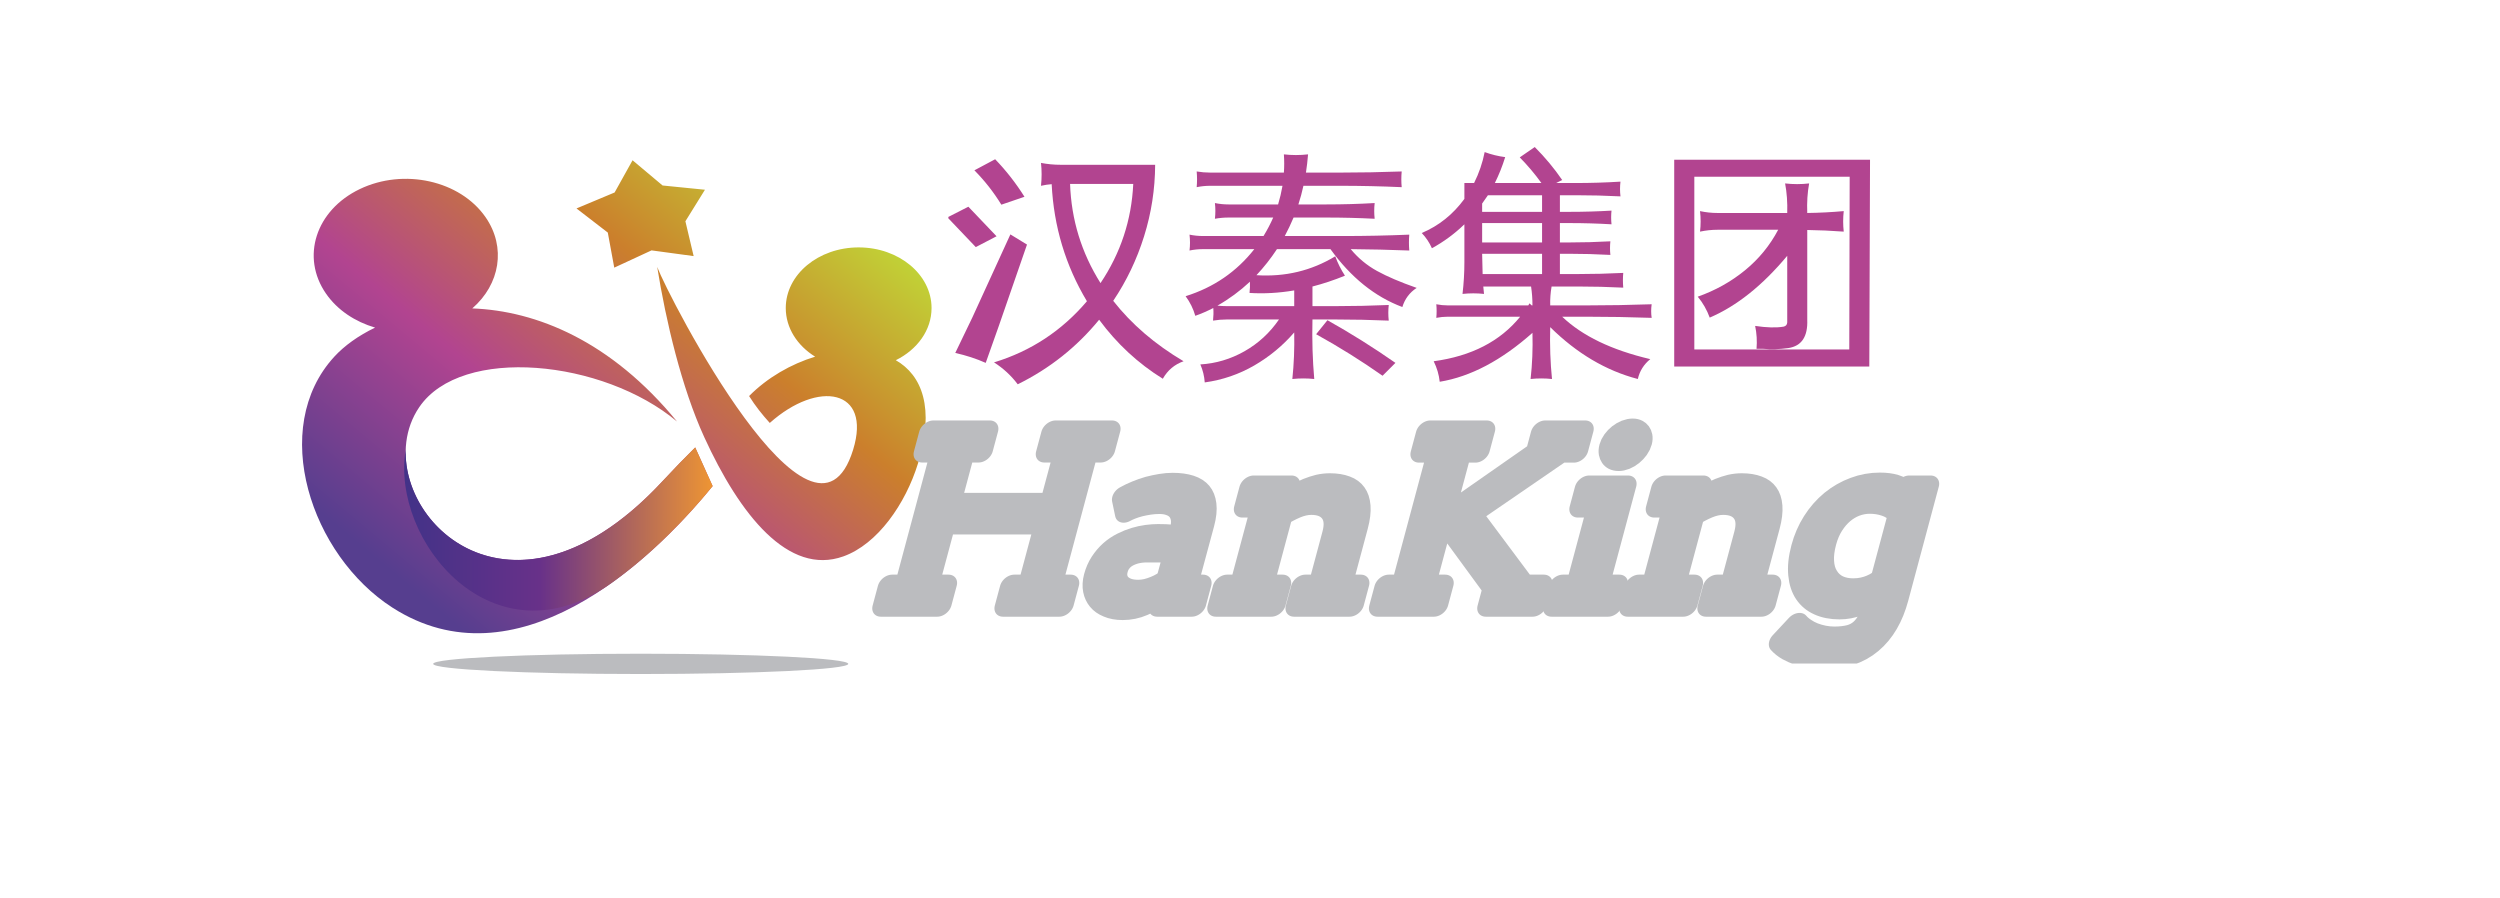 <svg data-noselect="" viewBox="0 0 648.5 233" width="648.5" height="233" preserveAspectRatio="none" version="1.1" xmlns="http://www.w3.org/2000/svg" style="background: rgba(255, 255, 255, 0);"><defs></defs> <g id="shape_jkioiY3DU0" transform="translate(30,30) rotate(0,130,86.5) scale(1,1)" filter="" style="cursor: move; opacity: 1;"><g><rect fill="rgba(0,0,0,0)" width="280" height="193" x="-10" y="-10"></rect><svg version="1.1" id="图层_1" xmlns="http://www.w3.org/2000/svg" xmlns:xlink="http://www.w3.org/1999/xlink" x="0px" y="0px" width="260" height="173" viewBox="0 0 283.46 226.77" style="enable-background:new 0 0 283.46 226.77;" xml:space="preserve" preserveAspectRatio="none" data-parent="shape_jkioiY3DU0">
<g>
	<ellipse style="fill-rule:evenodd;clip-rule:evenodd;fill:#BBBCBF;" cx="148.493" cy="186.406" rx="58.698" ry="3.452"></ellipse>
	<g>
		<g>
			
				<linearGradient id="SVGID_1_" gradientUnits="userSpaceOnUse" x1="-148.145" y1="-65.504" x2="-16.42" y2="-197.23" gradientTransform="matrix(1 0 0 1 215.987 222.93)">
				<stop offset="0.048" style="stop-color:#563E8F"></stop>
				<stop offset="0.398" style="stop-color:#B24490"></stop>
				<stop offset="0.715" style="stop-color:#CB7F2C"></stop>
				<stop offset="1" style="stop-color:#C1D136"></stop>
			</linearGradient>
			<path style="fill-rule:evenodd;clip-rule:evenodd;fill:url(#SVGID_1_);" d="M141.008,51.681l10.542-5.871l11.909,1.943
				l-2.332-11.842l5.53-10.722l-11.982-1.445l-8.492-8.571l-5.073,10.95l-10.78,5.427l8.85,8.207L141.008,51.681z M154.767,124.161
				c-46.757,60.667-85.312,3.885-68.902-25.049c11.934-21.062,52.049-16.147,72.895,4.892
				c-18.71-27.433-39.794-37.642-57.907-38.462c7.815-8.144,9.673-20.771,3.747-31.036c-7.191-12.455-23.114-16.722-35.566-9.533
				c-12.456,7.191-16.722,23.114-9.531,35.569c3.229,5.592,8.218,9.531,13.867,11.527c-4.761,2.757-8.697,6.177-11.518,9.867
				c-18.602,24.326-6.622,67.581,16.442,85.359c34.664,26.719,72.128-14.127,90.536-41.332l-4.93-13.144
				C160.97,116.293,157.929,120.066,154.767,124.161z M220.629,83.155c6.054-3.592,10.112-10.191,10.112-17.741
				c0-11.386-9.229-20.615-20.615-20.615s-20.615,9.229-20.615,20.615c0,6.77,3.263,12.778,8.302,16.536
				c-6.809,2.499-13.513,7.12-18.67,13.392c1.743,3.357,3.73,6.35,5.846,9.146c13.729-14.734,28.846-11.521,23.579,9.07
				c-11.205,43.837-52.247-51.931-55.416-62.111c2.448,18.304,6.883,41,13.305,57.865c10.078,26.467,23.811,47.208,39.324,40.556
				c9.698-4.16,17.613-17.883,21.134-31.661C231.727,99.388,228.022,88.241,220.629,83.155z"></path>
		</g>
	</g>
	<linearGradient id="SVGID_2_" gradientUnits="userSpaceOnUse" x1="168.832" y1="140.557" x2="81.597" y2="140.557">
		<stop offset="0" style="stop-color:#EE9533"></stop>
		<stop offset="0.559" style="stop-color:#683189"></stop>
		<stop offset="1" style="stop-color:#423288"></stop>
	</linearGradient>
	<path style="fill:url(#SVGID_2_);" d="M154.768,124.161c-39.75,51.577-73.573,18.265-72.729-10.652
		c-4.412,30.95,24.836,74.003,58.192,45.402c11.535-9.889,21.491-22.442,28.601-32.948l-4.931-13.144
		C160.97,116.293,157.929,120.066,154.768,124.161z"></path>
</g>
</svg></g> <!----></g><g id="shapge_ldaNd8npyr" transform="translate(246,30) rotate(0,122.5,37.145) scale(1,1)" filter="" style="cursor: move; opacity: 1;"><g><svg xmlns="http://www.w3.org/2000/svg" version="1.1" xmlns:xlink="http://www.w3.org/1999/xlink" overflow="hidden" style="top:0; left: 0" width="245" height="74.29" viewBox="0 0 116 35.174" preserveAspectRatio="none" data-parent="shapge_ldaNd8npyr"><rect fill="rgba(0,0,0,0)" width="116" height="35.174"></rect> <rect opacity="0"></rect><g transform="translate(0 0)" data-width="116"><path fill="#B24490" d="M11.38-19.31L11.38-19.31L11.38-19.31Q11.53-20.73 11.38-22.12L11.38-22.12L11.38-22.12Q12.57-21.89 13.79-21.89L13.79-21.89L25.40-21.89L25.40-21.89Q25.38-17.39 24.04-13.11L24.04-13.11L24.04-13.11Q22.71-8.84 20.25-5.18L20.25-5.18L20.25-5.18Q23.62-0.88 28.89 2.24L28.89 2.24L28.89 2.24Q27.22 2.83 26.34 4.39L26.34 4.39L26.34 4.39Q21.78 1.56 18.52-2.86L18.52-2.86L18.52-2.86Q14.39 2.18 8.52 5.07L8.52 5.07L8.52 5.07Q7.31 3.46 5.61 2.38L5.61 2.38L5.61 2.38Q12.40 0.31 17.02-5.13L17.02-5.13L17.02-5.13Q13.08-11.70 12.69-19.51L12.69-19.51L12.69-19.51Q12.04-19.46 11.38-19.31ZM22.71-19.54L14.95-19.54L14.95-19.54Q15.18-12.94 18.69-7.36L18.69-7.36L18.69-7.36Q22.40-12.89 22.71-19.54L22.71-19.54ZM6.20-2.10L4.59 2.44L4.59 2.44Q2.86 1.67 0.85 1.22L0.85 1.22L2.95-3.14L7.62-13.34L9.66-12.09L6.20-2.10ZM2.46-16.74L5.92-13.11L3.37-11.78L-0.11-15.43L2.46-16.74ZM9.35-17.96L6.51-16.99L6.51-16.99Q5.10-19.29 3.20-21.21L3.20-21.21L5.75-22.57L5.75-22.57Q7.79-20.45 9.35-17.96L9.35-17.96Z" transform="translate(0 27.924)"></path><path fill="#B24490" d="M25.91 2.44L24.33 4.02L24.33 4.02Q20.42 1.27 16.17-1.08L16.17-1.08L17.56-2.80L17.56-2.80Q21.89-0.37 25.91 2.44L25.91 2.44ZM15.94 4.42L15.94 4.42L15.94 4.42Q14.61 4.28 13.25 4.42L13.25 4.42L13.25 4.42Q13.54 1.67 13.48-1.30L13.48-1.30L13.48-1.30Q11.38 1.13 8.57 2.76L8.57 2.76L8.57 2.76Q5.75 4.39 2.49 4.84L2.49 4.84L2.49 4.84Q2.41 3.68 1.95 2.63L1.95 2.63L1.95 2.63Q4.81 2.46 7.36 1.02L7.36 1.02L7.36 1.02Q9.91-0.42 11.61-2.89L11.61-2.89L5.18-2.89L5.18-2.89Q4.33-2.89 3.51-2.75L3.51-2.75L3.51-2.75Q3.60-3.57 3.54-4.30L3.54-4.30L3.54-4.30Q2.46-3.74 1.33-3.34L1.33-3.34L1.33-3.34Q0.96-4.64 0.14-5.75L0.14-5.75L0.14-5.75Q5.30-7.36 8.58-11.53L8.58-11.53L2.29-11.53L2.29-11.53Q1.44-11.53 0.62-11.36L0.62-11.36L0.62-11.36Q0.74-12.32 0.62-13.31L0.62-13.31L0.62-13.31Q1.44-13.14 2.29-13.14L2.29-13.14L9.71-13.14L9.71-13.14Q10.39-14.25 10.90-15.41L10.90-15.41L5.41-15.41L5.41-15.41Q4.56-15.41 3.74-15.26L3.74-15.26L3.74-15.26Q3.85-16.23 3.74-17.19L3.74-17.19L3.74-17.19Q4.56-17.02 5.41-17.02L5.41-17.02L11.50-17.02L11.50-17.02Q11.84-18.15 12.04-19.31L12.04-19.31L3.17-19.31L3.17-19.31Q2.32-19.31 1.50-19.14L1.50-19.14L1.50-19.14Q1.59-20.11 1.50-21.07L1.50-21.07L1.50-21.07Q2.32-20.93 3.17-20.93L3.17-20.93L12.21-20.93L12.21-20.93Q12.29-22.03 12.21-23.17L12.21-23.17L12.21-23.17Q13.68-23.00 15.18-23.17L15.18-23.17L15.18-23.17Q15.09-22.03 14.92-20.93L14.92-20.93L19.12-20.93L19.12-20.93Q22.88-20.93 26.68-21.07L26.68-21.07L26.68-21.07Q26.59-20.11 26.68-19.14L26.68-19.14L26.68-19.14Q22.88-19.31 19.12-19.31L19.12-19.31L14.61-19.31L14.61-19.31Q14.36-18.15 13.99-17.02L13.99-17.02L17.45-17.02L17.45-17.02Q20.42-17.02 23.36-17.19L23.36-17.19L23.36-17.19Q23.25-16.23 23.36-15.26L23.36-15.26L23.36-15.26Q20.42-15.41 17.45-15.41L17.45-15.41L13.40-15.41L13.40-15.41Q12.91-14.25 12.32-13.14L12.32-13.14L19.51-13.14L19.51-13.14Q23.56-13.14 27.61-13.31L27.61-13.31L27.61-13.31Q27.53-12.35 27.61-11.36L27.61-11.36L27.61-11.36Q24.02-11.50 20.42-11.53L20.42-11.53L20.42-11.53Q21.78-9.88 23.65-8.85L23.65-8.85L23.65-8.85Q25.52-7.82 28.52-6.77L28.52-6.77L28.52-6.77Q27.22-5.92 26.76-4.42L26.76-4.42L26.76-4.42Q21.69-6.32 17.93-11.53L17.93-11.53L11.36-11.53L11.36-11.53Q10.22-9.80 8.84-8.33L8.84-8.33L8.84-8.33Q14.13-7.99 18.52-10.65L18.52-10.65L18.52-10.65Q18.97-9.40 19.71-8.27L19.71-8.27L19.71-8.27Q17.70-7.45 15.72-6.94L15.72-6.94L15.72-4.53L18.61-4.53L18.61-4.53Q21.83-4.53 25.09-4.67L25.09-4.67L25.09-4.67Q24.98-3.71 25.09-2.75L25.09-2.75L25.09-2.75Q21.83-2.89 18.61-2.89L18.61-2.89L15.72-2.89L15.72-2.89Q15.63 0.91 15.94 4.42ZM5.18-4.53L13.48-4.53L13.48-6.46L13.48-6.46Q10.65-5.98 7.99-6.15L7.99-6.15L7.99-6.15Q8.07-6.83 8.04-7.53L8.04-7.53L8.04-7.53Q6.20-5.81 4.05-4.59L4.05-4.59L4.05-4.59Q4.62-4.53 5.18-4.53L5.18-4.53Z" transform="translate(29 27.924)"></path><path fill="#B24490" d="M16.14 4.42L16.14 4.42L16.14 4.42Q14.81 4.28 13.51 4.42L13.51 4.42L13.51 4.42Q13.82 1.70 13.74-1.25L13.74-1.25L13.74-1.25Q8.04 3.82 2.35 4.76L2.35 4.76L2.35 4.76Q2.21 3.46 1.61 2.24L1.61 2.24L1.61 2.24Q8.55 1.30 12.23-3.23L12.23-3.23L3.34-3.23L3.34-3.23Q2.63-3.23 1.93-3.09L1.93-3.09L1.93-3.09Q2.01-3.91 1.93-4.76L1.93-4.76L1.93-4.76Q2.63-4.62 3.34-4.62L3.34-4.62L13.23-4.62L13.37-4.87L13.65-4.62L13.74-4.62L13.74-4.62Q13.74-5.81 13.57-6.94L13.57-6.94L7.70-6.94L7.70-6.94Q7.73-6.49 7.79-6.03L7.79-6.03L7.79-6.03Q6.49-6.17 5.15-6.03L5.15-6.03L5.15-6.03Q5.38-7.99 5.38-9.94L5.38-9.94L5.38-14.58L5.38-14.58Q3.57-12.83 1.39-11.64L1.39-11.64L1.39-11.64Q0.93-12.69 0.14-13.51L0.14-13.51L0.14-13.51Q3.29-14.84 5.38-17.70L5.38-17.70L5.38-19.65L5.38-19.65Q5.95-19.65 6.57-19.65L6.57-19.65L6.57-19.65Q7.48-21.47 7.87-23.45L7.87-23.45L7.87-23.45Q9.09-23.00 10.39-22.83L10.39-22.83L10.39-22.83Q9.88-21.18 9.12-19.65L9.12-19.65L14.84-19.65L14.84-19.65Q13.65-21.30 12.18-22.80L12.18-22.80L14.02-24.07L14.02-24.07Q15.92-22.17 17.39-20.02L17.39-20.02L16.65-19.65L19.09-19.65L19.09-19.65Q21.81-19.65 24.55-19.82L24.55-19.82L24.55-19.82Q24.44-18.92 24.55-18.01L24.55-18.01L24.55-18.01Q21.81-18.15 19.09-18.15L19.09-18.15L17.11-18.15L17.11-16.11L18.32-16.11L18.32-16.11Q20.90-16.11 23.45-16.26L23.45-16.26L23.45-16.26Q23.36-15.43 23.45-14.58L23.45-14.58L23.45-14.58Q20.90-14.73 18.32-14.73L18.32-14.73L17.11-14.73L17.11-12.35L18.24-12.35L18.24-12.35Q20.76-12.35 23.31-12.49L23.31-12.49L23.31-12.49Q23.22-11.64 23.31-10.82L23.31-10.82L23.31-10.82Q20.76-10.96 18.24-10.96L18.24-10.96L17.11-10.96L17.11-8.47L19.34-8.47L19.34-8.47Q22.12-8.47 24.89-8.61L24.89-8.61L24.89-8.61Q24.81-7.70 24.89-6.80L24.89-6.80L24.89-6.80Q22.12-6.94 19.34-6.94L19.34-6.94L16.09-6.94L16.09-6.94Q15.89-5.81 15.92-4.62L15.92-4.62L20.42-4.62L20.42-4.62Q24.38-4.62 28.38-4.76L28.38-4.76L28.38-4.76Q28.26-3.91 28.38-3.09L28.38-3.09L28.38-3.09Q24.38-3.23 20.42-3.23L20.42-3.23L17.39-3.23L17.39-3.23Q21.10 0.31 28.21 1.98L28.21 1.98L28.21 1.98Q27.02 2.95 26.68 4.42L26.68 4.42L26.68 4.42Q20.82 2.89 15.92-1.95L15.92-1.95L15.92-1.95Q15.83 1.39 16.14 4.42ZM7.62-8.47L14.92-8.47L14.92-10.96L7.56-10.96L7.62-8.47ZM7.56-12.35L14.92-12.35L14.92-14.73L7.56-14.73L7.56-12.35ZM7.56-16.11L14.92-16.11L14.92-18.15L8.27-18.15L8.27-18.15Q7.93-17.64 7.56-17.13L7.56-17.13L7.56-16.11Z" transform="translate(58 27.924)"></path><path fill="#B24490" d="M12.09-2.10L12.09-2.10L12.09-2.10Q14.22-1.78 15.58-2.01L15.58-2.01L15.58-2.01Q16.00-2.10 16.03-2.52L16.03-2.52L16.03-10.71L16.03-10.71Q11.47-5.24 6.51-3.12L6.51-3.12L6.51-3.12Q6.00-4.53 5.04-5.69L5.04-5.69L5.04-5.69Q8.27-6.83 10.83-8.92L10.83-8.92L10.83-8.92Q13.40-11.02 14.92-13.91L14.92-13.91L7.48-13.91L7.48-13.91Q6.40-13.91 5.32-13.68L5.32-13.68L5.32-13.68Q5.47-14.92 5.32-16.20L5.32-16.20L5.32-16.20Q6.40-15.97 7.48-15.97L7.48-15.97L16.03-15.97L16.03-15.97Q16.09-17.90 15.77-19.60L15.77-19.60L15.77-19.60Q17.25-19.43 18.72-19.60L18.72-19.60L18.72-19.60Q18.41-17.90 18.49-15.97L18.49-15.97L18.49-15.97Q20.73-16.00 22.97-16.20L22.97-16.20L22.97-16.20Q22.83-14.92 22.97-13.68L22.97-13.68L22.97-13.68Q20.73-13.85 18.49-13.88L18.49-13.88L18.49-2.86L18.49-2.86Q18.61 0.25 16.17 0.62L16.17 0.62L16.17 0.62Q14.53 0.85 13.03 0.71L13.03 0.71L12.26 0.71L12.26 0.71Q12.38-0.71 12.09-2.10ZM23.70-20.42L4.62-20.42L4.62 0.79L23.65 0.79L23.70-20.42ZM2.15 2.89L2.15-22.51L26.20-22.51L26.11 2.89L2.15 2.89Z" transform="translate(87 27.924)"></path></g></svg></g> <!----></g><g id="shapge_60av7RNzpE" transform="translate(225,98.5) rotate(0,208.253,36.814) scale(1,1)" filter="" style="cursor: move; opacity: 1;"><g><svg xmlns="http://www.w3.org/2000/svg" version="1.1" xmlns:xlink="http://www.w3.org/1999/xlink" overflow="hidden" style="top:0; left: 0" width="416.505" height="73.628" viewBox="0 0 143.505 25.368" preserveAspectRatio="none" data-parent="shapge_60av7RNzpE"><rect fill="rgba(0,0,0,0)" width="143.505" height="25.368"></rect> <rect opacity="0"></rect><g transform="translate(0 0)" data-width="93.50537109375"><path fill="#BBBCBF" d="M12.39-13.78L12.39-15.54L17.43-15.54L17.43-13.78L15.96-13.78L15.96-1.76L17.43-1.76L17.43 0L12.39 0L12.39-1.76L13.95-1.76L13.95-7.35L4.95-7.35L4.95-1.76L6.51-1.76L6.51 0L1.47 0L1.47-1.76L2.94-1.76L2.94-13.78L1.47-13.78L1.47-15.54L6.51-15.54L6.51-13.78L4.95-13.78L4.95-9.07L13.95-9.07L13.95-13.78L12.39-13.78Z" transform="translate(0 20.18) skewX(-15)" stroke="#BBBCBF" stroke-width="2" stroke-linecap="round" stroke-linejoin="round"></path><path fill="#BBBCBF" d="M7.27 0L7.27-0.98L7.27-0.98Q6.67-0.42 5.93-0.06L5.93-0.06L5.93-0.06Q5.20 0.30 4.27 0.30L4.27 0.30L4.27 0.30Q3.49 0.30 2.84 0.05L2.84 0.05L2.84 0.05Q2.18-0.19 1.71-0.62L1.71-0.62L1.71-0.62Q1.24-1.05 0.98-1.61L0.98-1.61L0.98-1.61Q0.72-2.17 0.72-2.81L0.72-2.81L0.72-2.81Q0.72-3.49 0.92-4.01L0.92-4.01L0.92-4.01Q1.12-4.53 1.45-4.92L1.45-4.92L1.45-4.92Q1.78-5.30 2.23-5.56L2.23-5.56L2.23-5.56Q2.68-5.82 3.16-5.98L3.16-5.98L3.16-5.98Q3.65-6.14 4.16-6.21L4.16-6.21L4.16-6.21Q4.67-6.28 5.13-6.28L5.13-6.28L5.13-6.28Q5.87-6.28 6.37-6.23L6.37-6.23L6.37-6.23Q6.87-6.18 7.28-6.10L7.28-6.10L7.29-6.97L7.29-6.97Q7.29-7.54 7.13-7.95L7.13-7.95L7.13-7.95Q6.96-8.37 6.67-8.64L6.67-8.64L6.67-8.64Q6.37-8.91 5.95-9.04L5.95-9.04L5.95-9.04Q5.54-9.18 5.02-9.18L5.02-9.18L5.02-9.18Q4.54-9.18 4.10-9.11L4.10-9.11L4.10-9.11Q3.66-9.04 3.28-8.94L3.28-8.94L3.28-8.94Q2.89-8.83 2.57-8.69L2.57-8.69L2.57-8.69Q2.25-8.55 2.02-8.40L2.02-8.40L1.39-9.72L1.39-9.72Q1.77-9.97 2.23-10.18L2.23-10.18L2.23-10.18Q2.68-10.39 3.17-10.54L3.17-10.54L3.17-10.54Q3.67-10.68 4.19-10.77L4.19-10.77L4.19-10.77Q4.71-10.86 5.21-10.86L5.21-10.86L5.21-10.86Q6.13-10.86 6.87-10.64L6.87-10.64L6.87-10.64Q7.61-10.42 8.12-9.96L8.12-9.96L8.12-9.96Q8.63-9.50 8.91-8.78L8.91-8.78L8.91-8.78Q9.19-8.07 9.19-7.08L9.19-7.08L9.18-1.76L10.36-1.76L10.36 0L7.27 0ZM4.69-1.30L4.69-1.30L4.69-1.30Q5.07-1.30 5.44-1.39L5.44-1.39L5.44-1.39Q5.82-1.49 6.16-1.65L6.16-1.65L6.16-1.65Q6.50-1.80 6.79-2.01L6.79-2.01L6.79-2.01Q7.08-2.23 7.27-2.45L7.27-2.45L7.28-4.85L5.07-4.85L5.07-4.85Q4.51-4.85 4.06-4.73L4.06-4.73L4.06-4.73Q3.60-4.60 3.27-4.37L3.27-4.37L3.27-4.37Q2.93-4.13 2.75-3.78L2.75-3.78L2.75-3.78Q2.56-3.44 2.56-2.98L2.56-2.98L2.56-2.98Q2.56-2.56 2.72-2.25L2.72-2.25L2.72-2.25Q2.87-1.94 3.15-1.73L3.15-1.73L3.15-1.73Q3.44-1.52 3.82-1.41L3.82-1.41L3.82-1.41Q4.21-1.30 4.69-1.30Z" transform="translate(18.898 20.18) skewX(-15)" stroke="#BBBCBF" stroke-width="2" stroke-linecap="round" stroke-linejoin="round"></path><path fill="#BBBCBF" d="M8.02 0L8.02-1.76L9.52-1.76L9.52-6.61L9.52-6.61Q9.52-7.83 8.90-8.46L8.90-8.46L8.90-8.46Q8.27-9.10 7.12-9.10L7.12-9.10L7.12-9.10Q6.45-9.10 5.77-8.78L5.77-8.78L5.77-8.78Q5.10-8.46 4.49-7.99L4.49-7.99L4.49-1.76L5.99-1.76L5.99 0L1.03 0L1.03-1.76L2.50-1.76L2.50-8.86L1.03-8.86L1.03-10.62L4.41-10.62L4.41-9.37L4.43-9.37L4.43-9.37Q4.77-9.67 5.15-9.94L5.15-9.94L5.15-9.94Q5.54-10.20 5.96-10.40L5.96-10.40L5.96-10.40Q6.38-10.59 6.83-10.71L6.83-10.71L6.83-10.71Q7.29-10.82 7.79-10.82L7.79-10.82L7.79-10.82Q8.64-10.82 9.33-10.58L9.33-10.58L9.33-10.58Q10.02-10.35 10.50-9.86L10.50-9.86L10.50-9.86Q10.98-9.38 11.24-8.63L11.24-8.63L11.24-8.63Q11.50-7.88 11.50-6.85L11.50-6.85L11.50-1.76L12.98-1.76L12.98 0L8.02 0Z" transform="translate(30.382 20.18) skewX(-15)" stroke="#BBBCBF" stroke-width="2" stroke-linecap="round" stroke-linejoin="round"></path><path fill="#BBBCBF" d="M4.97-7.94L11.76-13.77L11.76-15.54L15.33-15.54L15.33-13.77L14.11-13.77L7.30-8.04L13.67-1.76L15.33-1.76L15.33 0L11.15 0L11.15-1.76L4.97-7.94ZM1.49-13.77L1.49-15.54L6.53-15.54L6.53-13.77L4.95-13.77L4.95-1.76L6.51-1.76L6.51 0L1.47 0L1.47-1.76L2.94-1.76L2.94-13.77L1.49-13.77Z" transform="translate(44.389 20.18) skewX(-15)" stroke="#BBBCBF" stroke-width="2" stroke-linecap="round" stroke-linejoin="round"></path><path fill="#BBBCBF" d="M0.94-8.86L0.94-10.62L4.41-10.62L4.41-1.76L6.01-1.76L6.01 0L0.96 0L0.96-1.76L2.48-1.76L2.48-8.86L0.94-8.86ZM2.12-14.39L2.12-14.39L2.12-14.39Q2.12-14.65 2.23-14.89L2.23-14.89L2.23-14.89Q2.34-15.13 2.52-15.31L2.52-15.31L2.52-15.31Q2.70-15.49 2.94-15.60L2.94-15.60L2.94-15.60Q3.19-15.71 3.47-15.71L3.47-15.71L3.47-15.71Q3.73-15.71 3.97-15.60L3.97-15.60L3.97-15.60Q4.21-15.49 4.39-15.31L4.39-15.31L4.39-15.31Q4.57-15.13 4.68-14.89L4.68-14.89L4.68-14.89Q4.79-14.65 4.79-14.39L4.79-14.39L4.79-14.39Q4.79-14.11 4.68-13.86L4.68-13.86L4.68-13.86Q4.57-13.62 4.39-13.43L4.39-13.43L4.39-13.43Q4.21-13.24 3.97-13.13L3.97-13.13L3.97-13.13Q3.73-13.02 3.47-13.02L3.47-13.02L3.47-13.02Q3.19-13.02 2.94-13.13L2.94-13.13L2.94-13.13Q2.70-13.24 2.52-13.43L2.52-13.43L2.52-13.43Q2.34-13.62 2.23-13.86L2.23-13.86L2.23-13.86Q2.12-14.11 2.12-14.39Z" transform="translate(60.457 20.18) skewX(-15)" stroke="#BBBCBF" stroke-width="2" stroke-linecap="round" stroke-linejoin="round"></path><path fill="#BBBCBF" d="M8.02 0L8.02-1.76L9.52-1.76L9.52-6.61L9.52-6.61Q9.52-7.83 8.90-8.46L8.90-8.46L8.90-8.46Q8.27-9.10 7.12-9.10L7.12-9.10L7.12-9.10Q6.45-9.10 5.77-8.78L5.77-8.78L5.77-8.78Q5.10-8.46 4.49-7.99L4.49-7.99L4.49-1.76L5.99-1.76L5.99 0L1.03 0L1.03-1.76L2.50-1.76L2.50-8.86L1.03-8.86L1.03-10.62L4.41-10.62L4.41-9.37L4.43-9.37L4.43-9.37Q4.77-9.67 5.15-9.94L5.15-9.94L5.15-9.94Q5.54-10.20 5.96-10.40L5.96-10.40L5.96-10.40Q6.38-10.59 6.83-10.71L6.83-10.71L6.83-10.71Q7.29-10.82 7.79-10.82L7.79-10.82L7.79-10.82Q8.64-10.82 9.33-10.58L9.33-10.58L9.33-10.58Q10.02-10.35 10.50-9.86L10.50-9.86L10.50-9.86Q10.98-9.38 11.24-8.63L11.24-8.63L11.24-8.63Q11.50-7.88 11.50-6.85L11.50-6.85L11.50-1.76L12.98-1.76L12.98 0L8.02 0Z" transform="translate(67.194 20.18) skewX(-15)" stroke="#BBBCBF" stroke-width="2" stroke-linecap="round" stroke-linejoin="round"></path><path fill="#BBBCBF" d="M8.80-0.78L8.80-0.93L8.80-0.93Q8.27-0.38 7.58-0.07L7.58-0.07L7.58-0.07Q6.89 0.24 6.01 0.24L6.01 0.24L6.01 0.24Q4.93 0.24 4.00-0.14L4.00-0.14L4.00-0.14Q3.08-0.51 2.39-1.24L2.39-1.24L2.39-1.24Q1.71-1.96 1.33-3.01L1.33-3.01L1.33-3.01Q0.94-4.06 0.94-5.41L0.94-5.41L0.94-5.41Q0.94-6.64 1.31-7.65L1.31-7.65L1.31-7.65Q1.68-8.66 2.36-9.38L2.36-9.38L2.36-9.38Q3.04-10.09 3.99-10.48L3.99-10.48L3.99-10.48Q4.94-10.88 6.11-10.88L6.11-10.88L6.11-10.88Q6.91-10.88 7.55-10.70L7.55-10.70L7.55-10.70Q8.19-10.52 8.80-10.08L8.80-10.08L8.80-10.62L10.71-10.62L10.71-0.42L10.71-0.42Q10.71 2.10 9.51 3.39L9.51 3.39L9.51 3.39Q8.32 4.69 5.79 4.69L5.79 4.69L5.79 4.69Q5.24 4.69 4.63 4.60L4.63 4.60L4.63 4.60Q4.03 4.52 3.44 4.34L3.44 4.34L3.44 4.34Q2.85 4.16 2.29 3.89L2.29 3.89L2.29 3.89Q1.73 3.61 1.26 3.21L1.26 3.21L2.29 1.66L2.29 1.66Q2.59 1.93 2.99 2.15L2.99 2.15L2.99 2.15Q3.38 2.38 3.83 2.54L3.83 2.54L3.83 2.54Q4.29 2.70 4.77 2.79L4.77 2.79L4.77 2.79Q5.25 2.88 5.73 2.88L5.73 2.88L5.73 2.88Q6.52 2.88 7.10 2.72L7.10 2.72L7.10 2.72Q7.68 2.55 8.05 2.14L8.05 2.14L8.05 2.14Q8.43 1.72 8.61 1.02L8.61 1.02L8.61 1.02Q8.80 0.31 8.80-0.78L8.80-0.78ZM6.25-1.43L6.25-1.43L6.25-1.43Q6.73-1.43 7.12-1.52L7.12-1.52L7.12-1.52Q7.51-1.61 7.82-1.76L7.82-1.76L7.82-1.76Q8.14-1.91 8.38-2.10L8.38-2.10L8.38-2.10Q8.62-2.30 8.80-2.51L8.80-2.51L8.80-8.33L8.80-8.33Q8.27-8.79 7.59-8.99L7.59-8.99L7.59-8.99Q6.91-9.20 6.19-9.20L6.19-9.20L6.19-9.20Q5.52-9.20 4.92-8.95L4.92-8.95L4.92-8.95Q4.33-8.70 3.88-8.21L3.88-8.21L3.88-8.21Q3.44-7.73 3.18-7.03L3.18-7.03L3.18-7.03Q2.92-6.34 2.92-5.43L2.92-5.43L2.92-5.43Q2.92-4.45 3.17-3.70L3.17-3.70L3.17-3.70Q3.41-2.95 3.86-2.45L3.86-2.45L3.86-2.45Q4.30-1.94 4.91-1.68L4.91-1.68L4.91-1.68Q5.53-1.43 6.25-1.43Z" transform="translate(81.201 20.18) skewX(-15)" stroke="#BBBCBF" stroke-width="2" stroke-linecap="round" stroke-linejoin="round"></path></g></svg></g> <!----></g>  </svg>